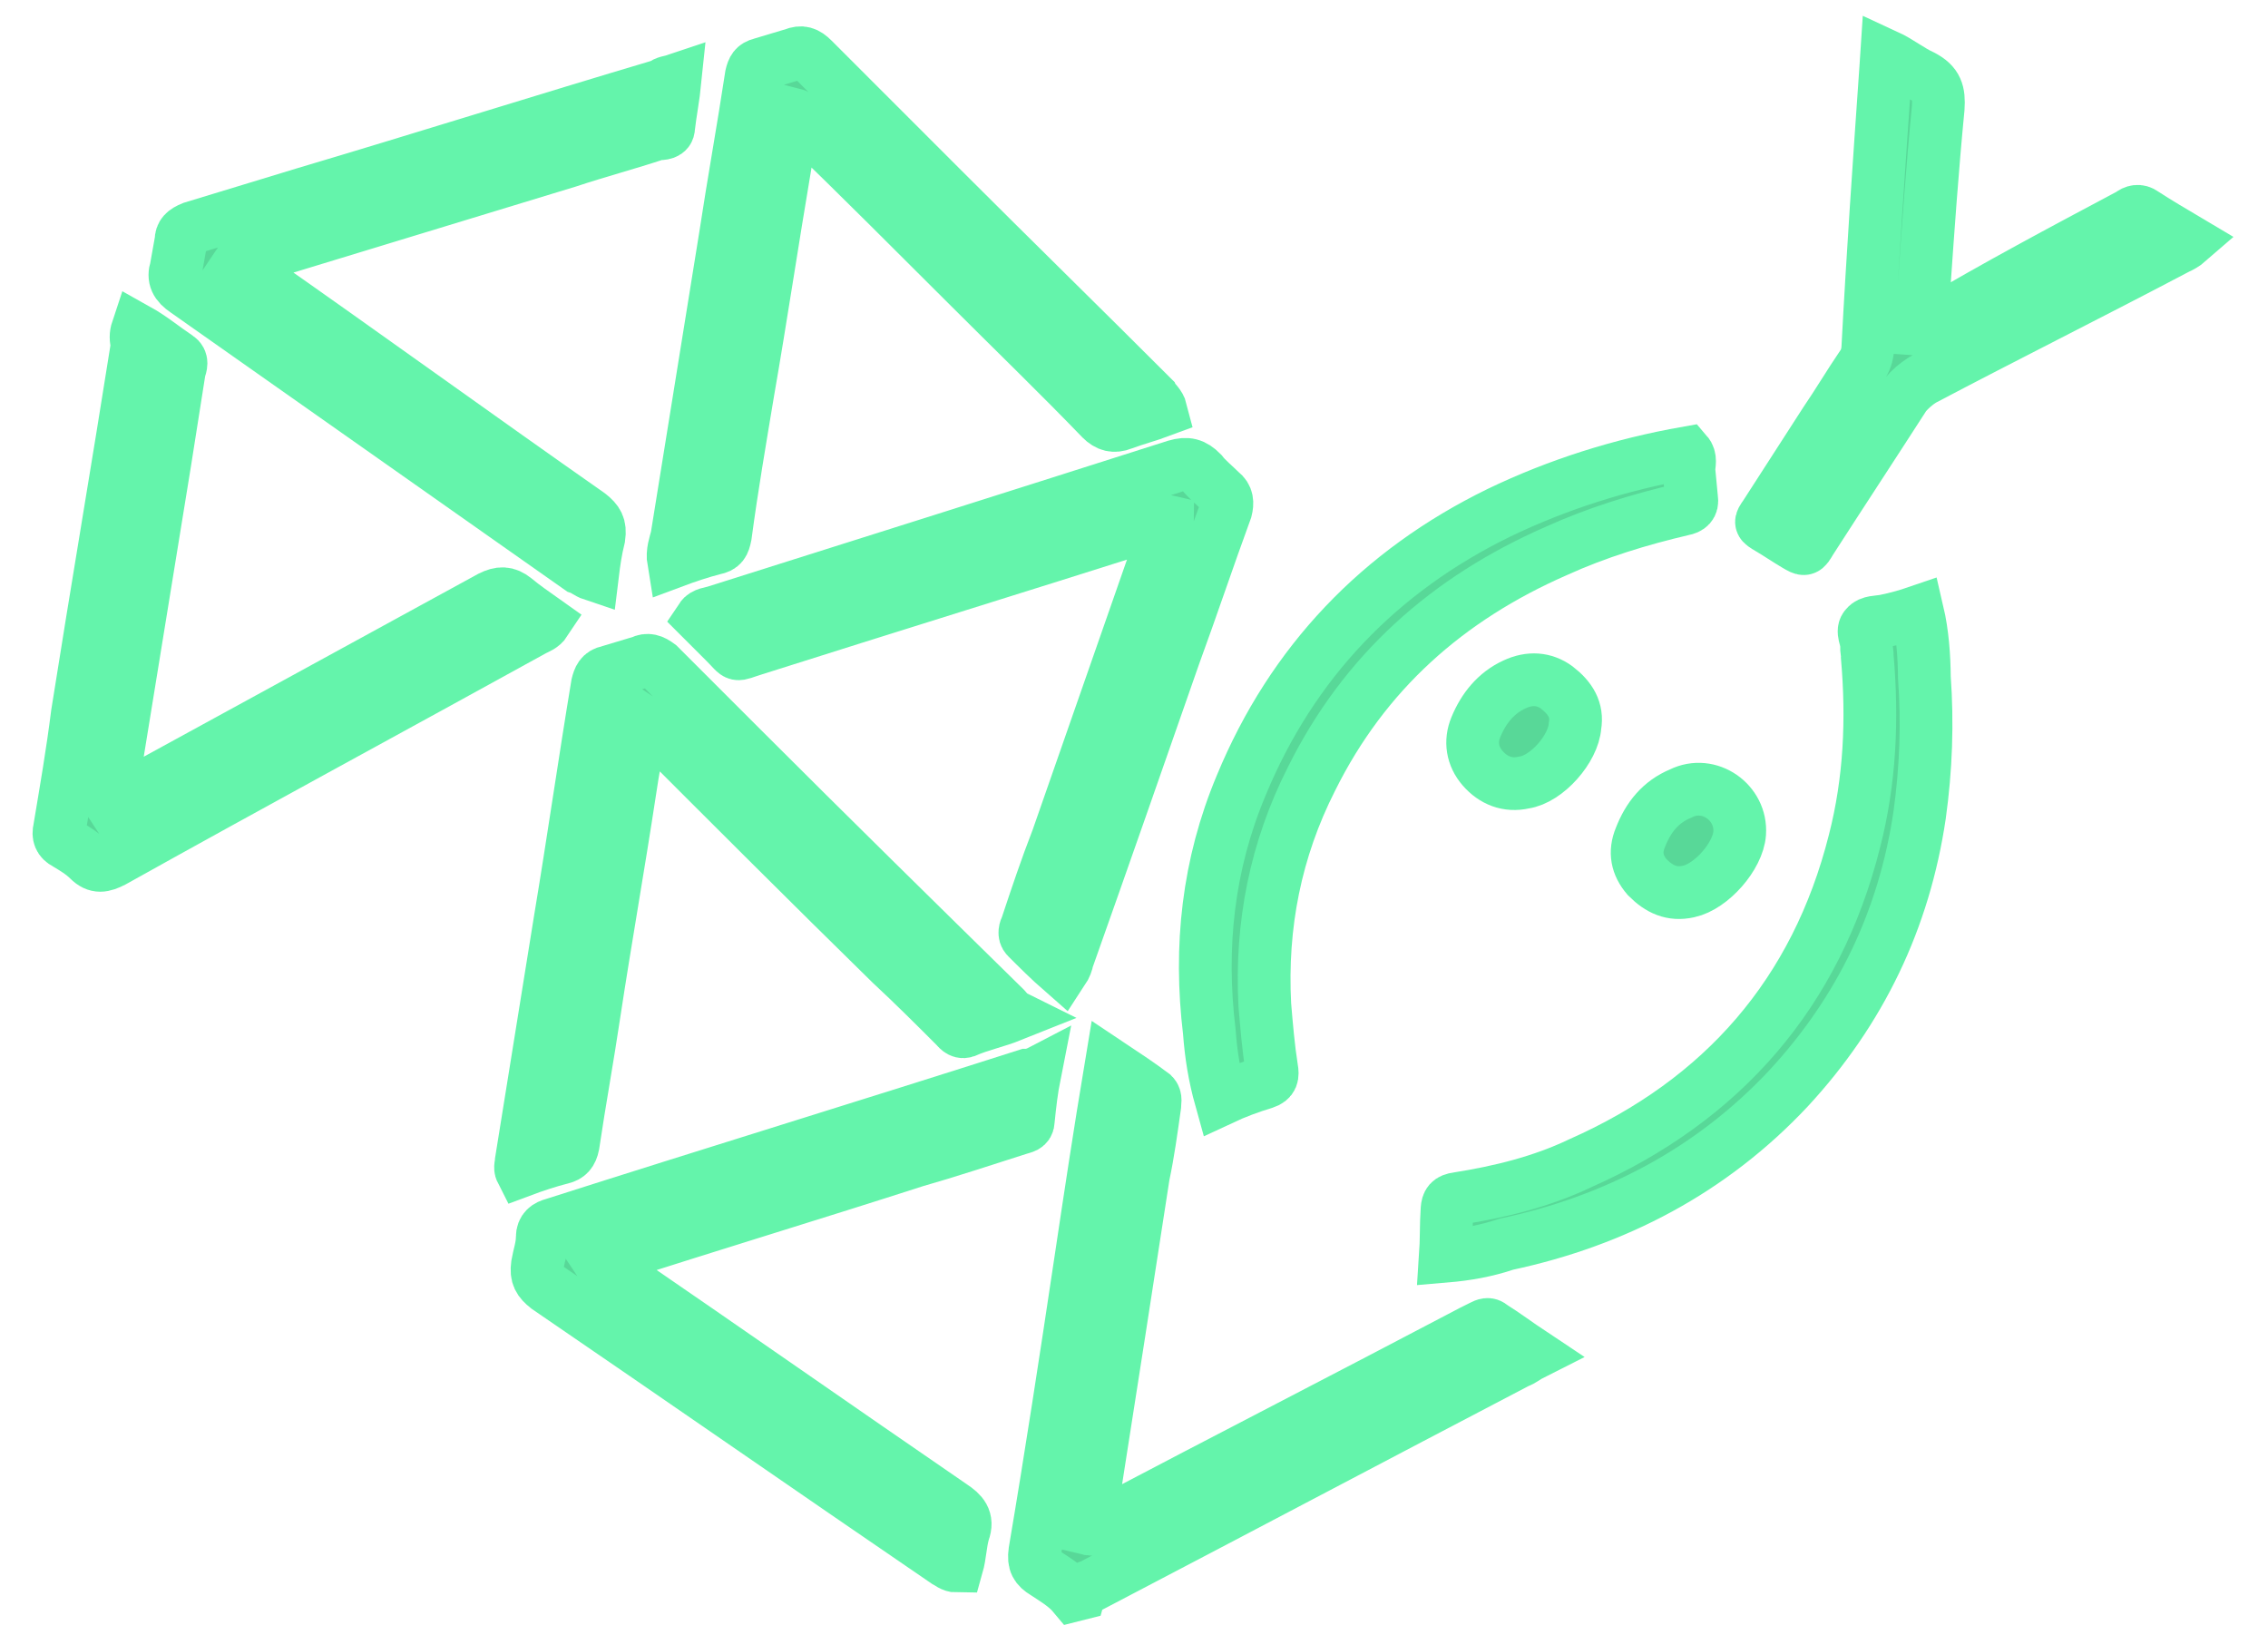 <svg width="43" height="31" viewBox="0 0 43 31" fill="none" xmlns="http://www.w3.org/2000/svg">
<path fill-rule="evenodd" clip-rule="evenodd" d="M20.357 30.242C20.204 30.058 19.989 29.935 19.804 29.812C19.651 29.72 19.589 29.628 19.62 29.413C19.927 27.6 20.204 25.788 20.48 23.945C20.664 22.716 20.849 21.488 21.064 20.198C21.34 20.382 21.617 20.566 21.862 20.751C21.924 20.812 21.893 20.904 21.893 20.966C21.832 21.396 21.77 21.856 21.678 22.287C21.524 23.269 21.371 24.283 21.217 25.266C21.064 26.249 20.91 27.232 20.756 28.215C20.726 28.46 20.695 28.737 20.634 28.983C20.756 29.013 20.818 28.921 20.91 28.89C23.244 27.662 25.579 26.464 27.913 25.235C27.975 25.204 28.036 25.174 28.098 25.143C28.159 25.112 28.221 25.082 28.282 25.143C28.528 25.297 28.773 25.481 29.05 25.665C28.927 25.727 28.866 25.788 28.773 25.819C26.07 27.232 23.398 28.645 20.695 30.058C20.603 30.088 20.511 30.119 20.48 30.211L20.357 30.242Z" fill="#58D898" stroke="#64F4AB"/>
<path fill-rule="evenodd" clip-rule="evenodd" d="M12.156 13.655C12.094 14.147 12.002 14.577 11.941 15.007C11.726 16.42 11.48 17.802 11.265 19.215C11.142 20.044 10.989 20.874 10.866 21.703C10.835 21.857 10.774 21.918 10.651 21.949C10.405 22.01 10.129 22.102 9.883 22.194C9.852 22.133 9.883 22.072 9.883 22.01C10.129 20.474 10.374 18.969 10.62 17.433C10.866 15.959 11.081 14.454 11.326 12.979C11.357 12.857 11.388 12.764 11.541 12.734C11.757 12.672 11.941 12.611 12.156 12.549C12.279 12.488 12.371 12.519 12.494 12.611C13.016 13.133 13.538 13.655 14.06 14.177C15.719 15.836 17.408 17.495 19.067 19.123C19.098 19.154 19.128 19.215 19.19 19.246C18.883 19.369 18.576 19.43 18.299 19.553C18.207 19.584 18.145 19.491 18.115 19.461C17.715 19.061 17.316 18.662 16.886 18.263C15.35 16.758 13.845 15.252 12.34 13.747C12.279 13.747 12.248 13.717 12.156 13.655Z" fill="#58D898" stroke="#64F4AB"/>
<path fill-rule="evenodd" clip-rule="evenodd" d="M20.142 18.416C19.896 18.201 19.681 17.986 19.466 17.771C19.405 17.71 19.435 17.618 19.466 17.556C19.65 17.003 19.835 16.45 20.05 15.897C20.725 13.962 21.401 12.027 22.077 10.092C22.108 10.031 22.138 9.938 22.138 9.877C22.015 9.846 21.923 9.908 21.831 9.938C19.312 10.737 16.824 11.505 14.306 12.304C13.906 12.427 14.029 12.457 13.753 12.181C13.599 12.027 13.446 11.874 13.292 11.72C13.353 11.628 13.476 11.628 13.568 11.597C16.486 10.676 19.405 9.754 22.292 8.833C22.507 8.771 22.63 8.802 22.783 8.956C22.875 9.078 23.029 9.201 23.152 9.324C23.275 9.416 23.275 9.539 23.244 9.662C22.906 10.584 22.599 11.505 22.261 12.427C21.585 14.362 20.91 16.297 20.234 18.201C20.234 18.232 20.203 18.324 20.142 18.416Z" fill="#58D898" stroke="#64F4AB"/>
<path fill-rule="evenodd" clip-rule="evenodd" d="M19.619 20.351C19.558 20.659 19.527 20.935 19.496 21.242C19.496 21.365 19.404 21.365 19.312 21.396C18.636 21.611 17.991 21.826 17.346 22.01C15.442 22.624 13.507 23.208 11.602 23.822C11.541 23.853 11.449 23.884 11.357 23.914C11.418 24.007 11.51 24.068 11.602 24.099C13.752 25.573 15.903 27.078 18.053 28.553C18.237 28.675 18.36 28.798 18.268 29.044C18.206 29.259 18.206 29.474 18.145 29.689C18.053 29.689 17.991 29.628 17.93 29.597C15.411 27.877 12.892 26.126 10.374 24.406C10.22 24.283 10.159 24.191 10.189 23.976C10.22 23.792 10.281 23.638 10.281 23.454C10.281 23.3 10.374 23.239 10.496 23.208C13.476 22.256 16.486 21.334 19.466 20.382C19.496 20.382 19.558 20.382 19.619 20.351Z" fill="#58D898" stroke="#64F4AB"/>
<path fill-rule="evenodd" clip-rule="evenodd" d="M12.8 1.522C12.769 1.829 12.708 2.137 12.677 2.413C12.677 2.536 12.554 2.536 12.462 2.536C11.909 2.72 11.326 2.874 10.773 3.058C8.746 3.672 6.749 4.287 4.722 4.901C4.66 4.932 4.568 4.932 4.507 5.024C4.599 5.085 4.66 5.147 4.752 5.208C6.903 6.713 9.022 8.249 11.172 9.754C11.326 9.877 11.387 9.969 11.356 10.184C11.295 10.43 11.264 10.645 11.234 10.891C11.141 10.86 11.08 10.799 10.988 10.768C8.5 9.017 6.012 7.266 3.524 5.515C3.339 5.392 3.278 5.27 3.339 5.085C3.37 4.901 3.401 4.747 3.432 4.563C3.432 4.44 3.493 4.379 3.647 4.317C4.353 4.102 5.06 3.887 5.766 3.672C8.039 2.997 10.281 2.29 12.554 1.614C12.616 1.553 12.708 1.553 12.8 1.522Z" fill="#58D898" stroke="#64F4AB"/>
<path fill-rule="evenodd" clip-rule="evenodd" d="M22.016 7.788C21.77 7.88 21.524 7.942 21.279 8.034C21.125 8.096 21.002 8.065 20.879 7.942C20.05 7.082 19.19 6.253 18.33 5.392C17.316 4.379 16.302 3.365 15.258 2.352C15.197 2.29 15.166 2.198 15.043 2.167C14.982 2.474 14.92 2.812 14.889 3.119C14.644 4.563 14.429 6.007 14.183 7.42C14.03 8.341 13.876 9.232 13.753 10.153C13.722 10.307 13.692 10.368 13.538 10.399C13.292 10.461 13.016 10.553 12.77 10.645C12.739 10.461 12.801 10.307 12.832 10.184C13.139 8.28 13.446 6.375 13.753 4.471C13.907 3.457 14.091 2.444 14.245 1.43C14.275 1.307 14.306 1.246 14.429 1.215C14.644 1.154 14.828 1.092 15.043 1.031C15.197 0.969 15.289 1 15.412 1.123C16.241 1.952 17.07 2.782 17.869 3.58C19.19 4.901 20.541 6.222 21.862 7.543C21.893 7.604 21.985 7.665 22.016 7.788Z" fill="#58D898" stroke="#64F4AB"/>
<path fill-rule="evenodd" clip-rule="evenodd" d="M23.147 20.837C23.024 20.397 22.96 19.992 22.928 19.559C22.733 17.945 22.904 16.386 23.532 14.89C24.496 12.556 26.156 10.825 28.42 9.72C29.535 9.183 30.732 8.804 31.979 8.584C32.064 8.682 32.025 8.803 32.019 8.894C32.036 9.08 32.054 9.266 32.072 9.452C32.094 9.577 32.028 9.634 31.904 9.656C31.09 9.846 30.272 10.096 29.509 10.443C27.444 11.346 25.868 12.744 24.864 14.768C24.186 16.106 23.901 17.534 23.98 19.048C24.014 19.45 24.047 19.853 24.111 20.258C24.133 20.383 24.127 20.474 23.969 20.525C23.718 20.6 23.433 20.703 23.147 20.837Z" fill="#58D898" stroke="#64F4AB"/>
<path fill-rule="evenodd" clip-rule="evenodd" d="M27.404 23.814C27.425 23.507 27.414 23.229 27.435 22.923C27.444 22.8 27.479 22.741 27.634 22.721C28.444 22.593 29.227 22.401 29.959 22.052C32.66 20.856 34.434 18.824 35.159 15.95C35.455 14.8 35.505 13.634 35.403 12.457C35.407 12.395 35.383 12.301 35.388 12.24C35.396 12.117 35.284 11.956 35.383 11.87C35.45 11.783 35.603 11.793 35.728 11.771C35.947 11.725 36.135 11.676 36.356 11.6C36.451 12.006 36.482 12.44 36.485 12.84C36.547 13.707 36.518 14.567 36.395 15.451C36.102 17.432 35.273 19.16 33.907 20.635C32.444 22.195 30.622 23.146 28.559 23.586C28.18 23.714 27.806 23.78 27.404 23.814Z" fill="#58D898" stroke="#64F4AB"/>
<path fill-rule="evenodd" clip-rule="evenodd" d="M36.392 6.244C36.484 6.251 36.519 6.191 36.582 6.165C37.835 5.421 39.114 4.741 40.393 4.061C40.459 4.004 40.553 3.979 40.641 4.047C40.906 4.22 41.202 4.394 41.497 4.569C41.432 4.626 41.335 4.681 41.272 4.707C39.673 5.55 38.047 6.36 36.448 7.203C36.319 7.286 36.221 7.372 36.12 7.488C35.533 8.401 34.913 9.343 34.325 10.257C34.221 10.434 34.221 10.434 34.043 10.329C33.866 10.224 33.719 10.122 33.541 10.017C33.364 9.912 33.364 9.912 33.467 9.765C33.847 9.176 34.227 8.587 34.606 7.998C34.847 7.645 35.056 7.29 35.296 6.937C35.364 6.85 35.403 6.729 35.412 6.607C35.506 4.827 35.628 3.081 35.752 1.304C35.758 1.212 35.763 1.15 35.769 1.058C36.008 1.168 36.212 1.336 36.45 1.445C36.718 1.587 36.768 1.744 36.747 2.051C36.637 3.182 36.555 4.347 36.476 5.48C36.459 5.725 36.411 5.968 36.392 6.244Z" fill="#58D898" stroke="#64F4AB"/>
<path fill-rule="evenodd" clip-rule="evenodd" d="M29.861 13.763C29.831 14.192 29.328 14.772 28.893 14.834C28.58 14.905 28.311 14.793 28.111 14.564C27.912 14.335 27.87 14.054 27.981 13.785C28.129 13.426 28.365 13.134 28.715 12.974C29.002 12.84 29.277 12.86 29.512 13.03C29.775 13.233 29.913 13.458 29.861 13.763Z" fill="#58D898" stroke="#64F4AB"/>
<path fill-rule="evenodd" clip-rule="evenodd" d="M32.983 15.797C32.953 16.227 32.45 16.807 32.013 16.9C31.7 16.97 31.461 16.861 31.231 16.63C31.032 16.4 30.988 16.151 31.099 15.881C31.249 15.492 31.485 15.2 31.866 15.042C32.408 14.772 33.024 15.215 32.983 15.797Z" fill="#58D898" stroke="#64F4AB"/>
<path fill-rule="evenodd" clip-rule="evenodd" d="M2.603 6.252C2.879 6.406 3.094 6.59 3.371 6.775C3.463 6.836 3.432 6.928 3.401 7.02C3.309 7.604 3.217 8.188 3.125 8.771C2.787 10.86 2.449 12.918 2.111 15.007C2.111 15.068 2.05 15.16 2.111 15.252C2.203 15.191 2.295 15.16 2.388 15.099C4.691 13.839 6.995 12.58 9.299 11.321C9.483 11.229 9.606 11.229 9.76 11.351C9.944 11.505 10.128 11.628 10.343 11.781C10.282 11.874 10.19 11.904 10.128 11.935C7.456 13.409 4.784 14.853 2.142 16.327C1.958 16.42 1.835 16.45 1.681 16.297C1.558 16.174 1.405 16.082 1.251 15.99C1.128 15.928 1.098 15.836 1.128 15.713C1.251 14.976 1.374 14.269 1.466 13.532C1.835 11.198 2.234 8.863 2.603 6.529C2.572 6.437 2.572 6.345 2.603 6.252Z" fill="#58D898" stroke="#64F4AB"/>
</svg>
